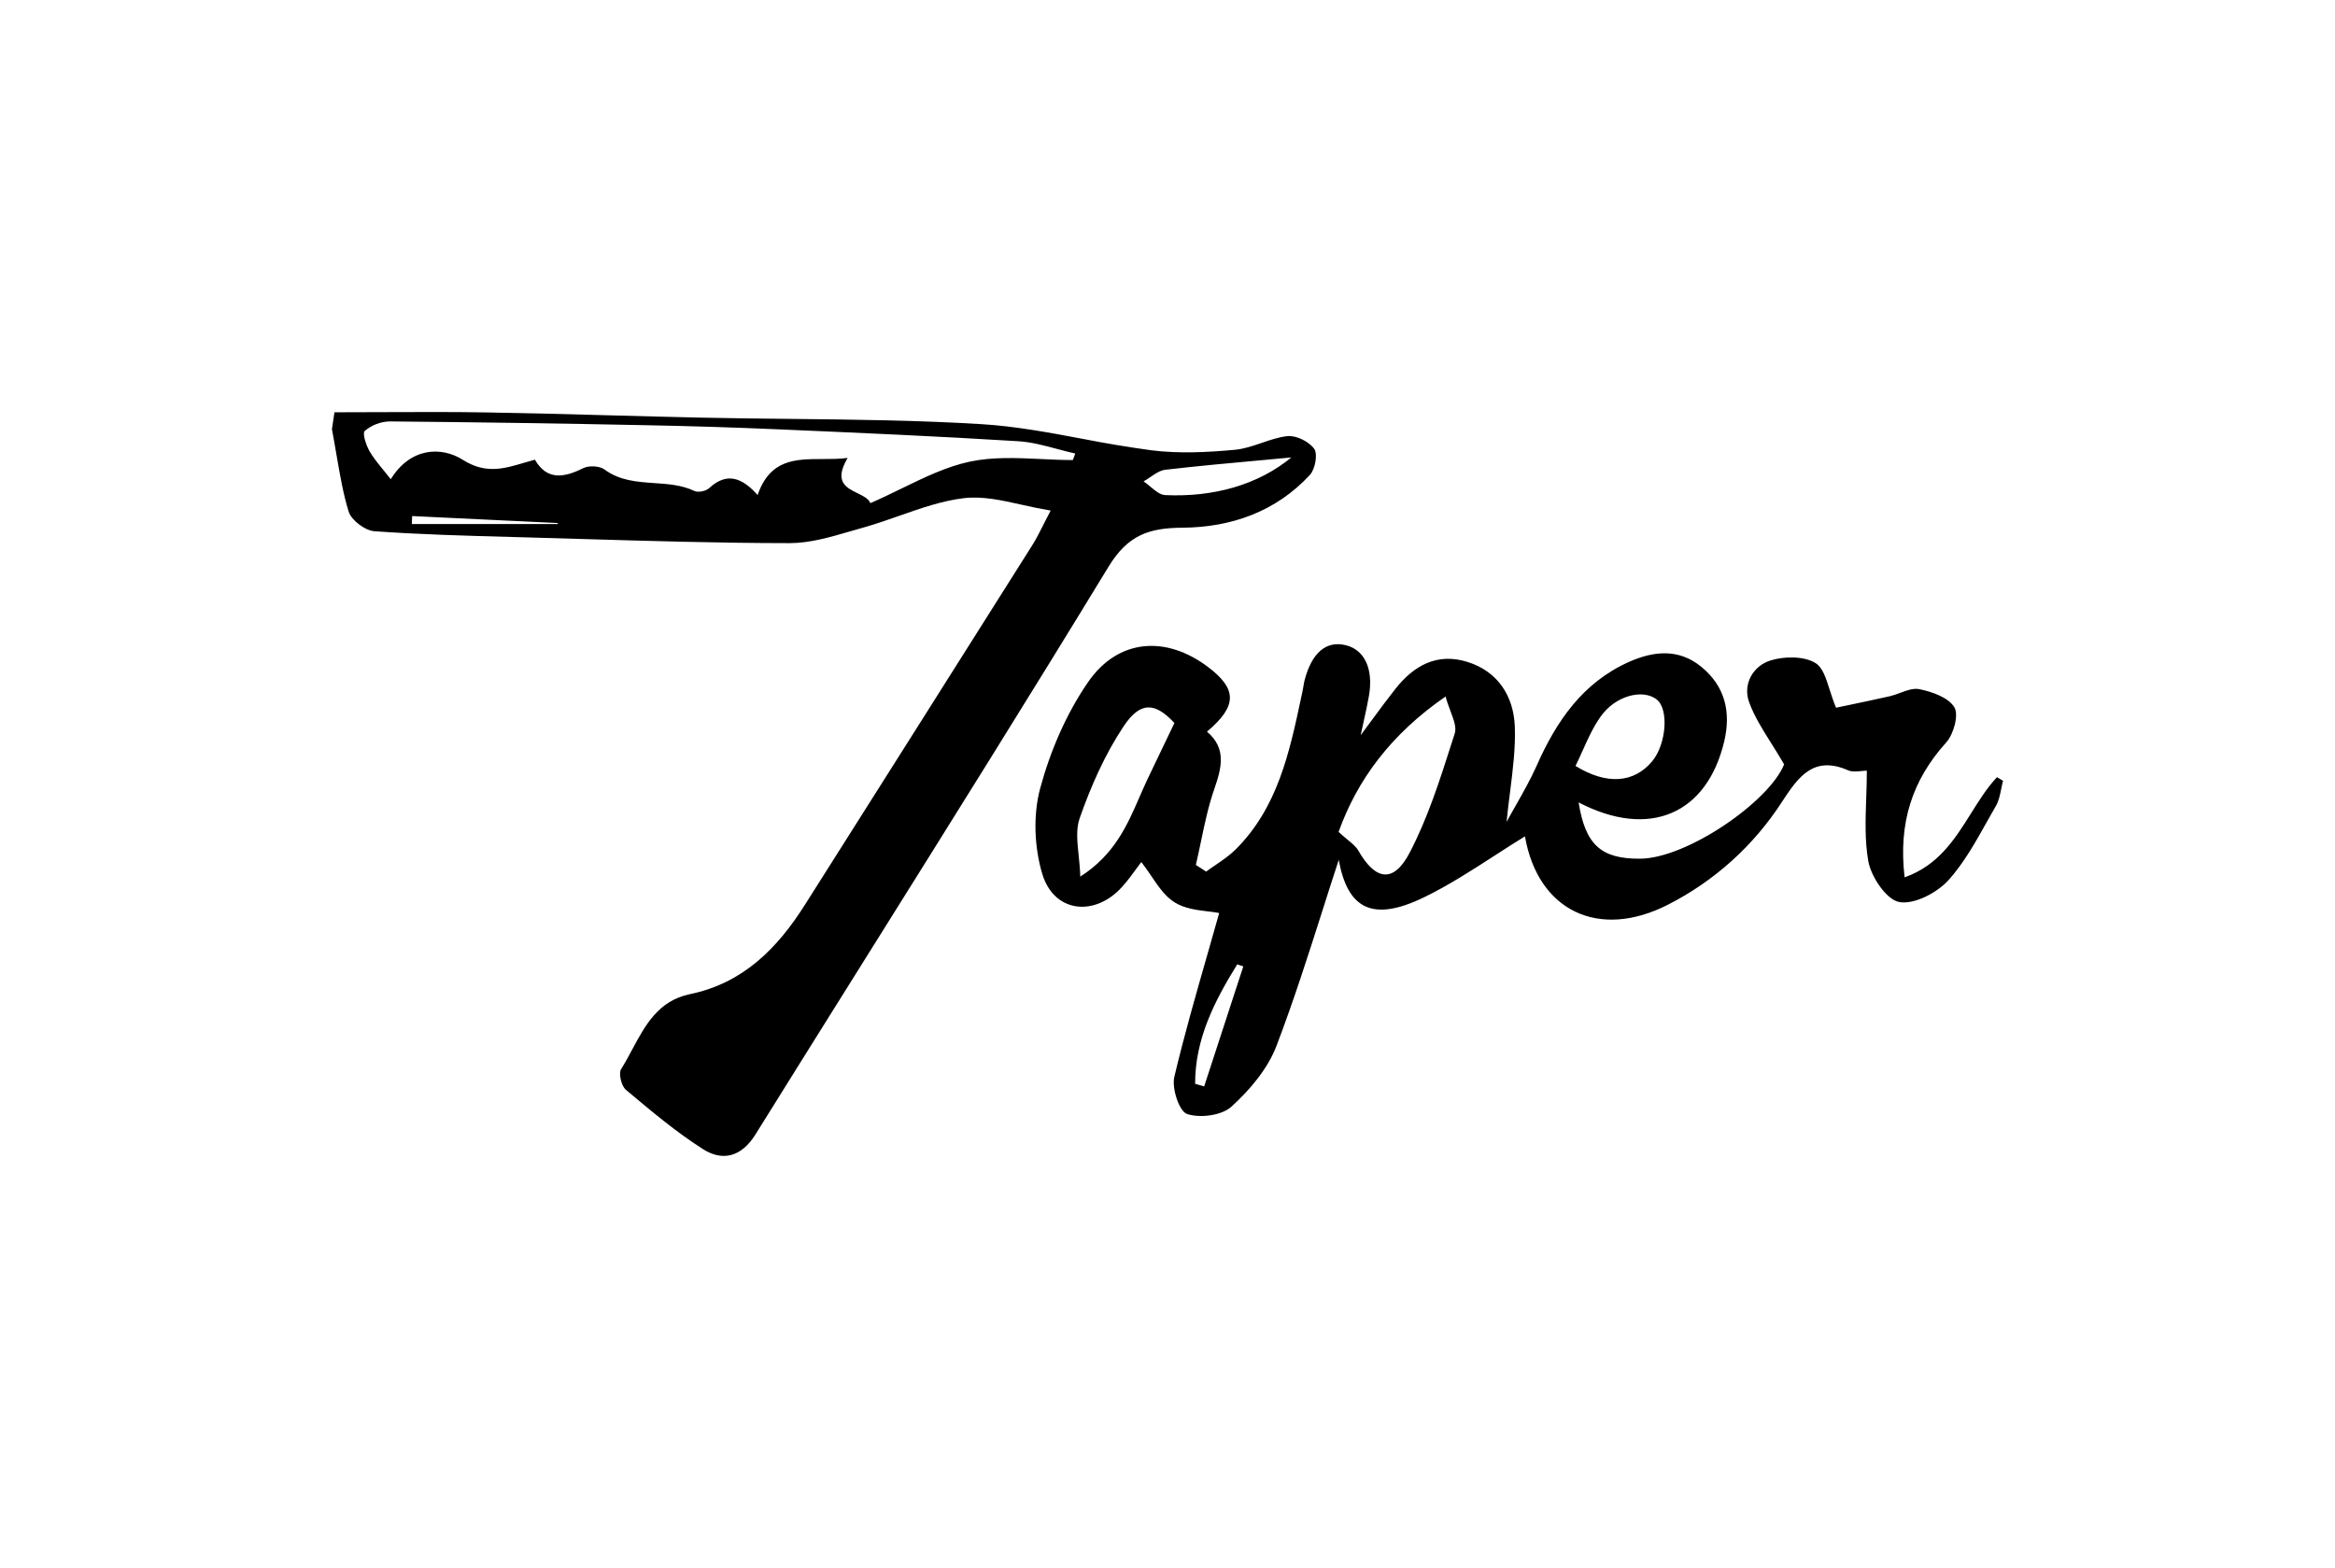 <svg width="204" height="137" viewBox="0 0 204 137" fill="none" xmlns="http://www.w3.org/2000/svg">
<path fill-rule="evenodd" clip-rule="evenodd" d="M29.22 36.024C30.681 36.024 32.109 36.016 33.517 36.011C36.596 35.999 39.574 35.986 42.551 36.037C46.188 36.097 49.826 36.196 53.465 36.295C56.04 36.363 58.617 36.434 61.197 36.49C63.788 36.546 66.38 36.574 68.973 36.601C74.577 36.66 80.18 36.721 85.766 37.062C88.703 37.242 91.615 37.787 94.532 38.334C96.54 38.73 98.56 39.067 100.588 39.344C102.994 39.648 105.48 39.524 107.903 39.299C108.691 39.223 109.461 38.962 110.23 38.699C110.97 38.445 111.709 38.194 112.466 38.108C113.231 38.022 114.365 38.58 114.818 39.218C115.143 39.679 114.899 40.998 114.439 41.497C111.463 44.714 107.557 46.076 103.318 46.109C100.393 46.127 98.54 46.737 96.841 49.528C89.961 60.824 82.94 72.037 75.921 83.249C72.609 88.542 69.295 93.831 65.998 99.129C64.796 101.064 63.15 101.512 61.418 100.408C59.088 98.924 56.949 97.126 54.827 95.343L54.682 95.221C54.288 94.892 54.024 93.795 54.265 93.413C54.617 92.858 54.931 92.27 55.247 91.678C56.382 89.563 57.526 87.433 60.286 86.863C64.927 85.903 67.915 82.861 70.32 79.062C76.954 68.582 83.588 58.099 90.207 47.606C90.513 47.122 90.774 46.606 91.116 45.927C91.306 45.547 91.524 45.116 91.79 44.61C90.95 44.468 90.115 44.3 89.285 44.106C87.518 43.711 85.837 43.336 84.221 43.526C82.305 43.754 80.444 44.41 78.575 45.066C77.532 45.433 76.483 45.8 75.425 46.097C75.045 46.2 74.665 46.312 74.278 46.426C72.528 46.937 70.748 47.457 68.984 47.457C62.891 47.454 56.799 47.272 50.707 47.092C49.135 47.045 47.562 46.999 45.99 46.955L44.732 46.92C40.721 46.811 36.705 46.704 32.704 46.416C31.889 46.357 30.694 45.453 30.461 44.699C29.988 43.174 29.717 41.588 29.41 39.816C29.284 39.078 29.154 38.309 29 37.498L29.22 36.024ZM93.729 40.198L93.835 39.912L93.942 39.628C93.415 39.511 92.891 39.37 92.364 39.23C91.23 38.926 90.096 38.623 88.946 38.552C81.988 38.121 75.02 37.817 68.052 37.516C64.146 37.347 60.239 37.225 56.331 37.151C48.896 36.998 41.46 36.889 34.024 36.822C33.232 36.85 32.472 37.142 31.866 37.653C31.643 37.843 31.978 38.891 32.282 39.42C32.601 39.977 33.011 40.477 33.479 41.049C33.689 41.305 33.91 41.576 34.14 41.872C35.854 39.089 38.559 38.99 40.43 40.175C42.417 41.431 43.99 40.968 45.777 40.438C46.089 40.347 46.405 40.254 46.732 40.165C47.783 41.983 49.259 41.753 50.95 40.907C51.449 40.659 52.383 40.704 52.819 41.026C54.136 42.001 55.65 42.105 57.161 42.211C58.369 42.292 59.574 42.376 60.676 42.903C61.002 43.055 61.671 42.91 61.952 42.655C63.496 41.224 64.841 41.73 66.188 43.255C67.279 40.122 69.48 40.114 71.845 40.109C72.574 40.109 73.321 40.107 74.055 40.013C72.832 42.08 73.921 42.609 74.916 43.095C75.41 43.336 75.878 43.564 76.04 43.962C76.982 43.554 77.889 43.111 78.785 42.675C80.783 41.702 82.705 40.765 84.735 40.335C86.743 39.909 88.857 40.011 90.969 40.109C91.893 40.155 92.817 40.198 93.729 40.198ZM112.818 39.97C111.978 40.051 111.119 40.13 110.251 40.208C107.519 40.456 104.665 40.715 101.822 41.044C101.363 41.094 100.93 41.391 100.5 41.685C100.309 41.819 100.112 41.945 99.91 42.062C100.112 42.194 100.307 42.361 100.507 42.526C100.93 42.883 101.356 43.237 101.796 43.26C106.045 43.455 109.921 42.356 112.818 39.972V39.97ZM48.755 45.788C48.737 45.757 48.719 45.728 48.699 45.699C46.633 45.598 44.565 45.499 42.498 45.403L36.009 45.091L35.993 45.441L35.981 45.788H48.752H48.755ZM143.281 75.03C139.893 75.05 138.506 73.827 137.918 70.112C144.094 73.331 149.135 71.137 150.642 64.768C151.242 62.2 150.71 59.971 148.647 58.271C146.661 56.638 144.451 56.878 142.276 57.853C138.263 59.664 135.974 63.015 134.252 66.905C133.733 68.07 133.1 69.19 132.467 70.309C132.181 70.808 131.897 71.31 131.624 71.816C131.71 70.915 131.821 70.033 131.933 69.165C132.178 67.214 132.414 65.33 132.343 63.463C132.239 60.875 130.905 58.676 128.205 57.836C125.562 57.008 123.521 58.147 121.908 60.196C121.247 61.029 120.617 61.886 119.915 62.838C119.589 63.281 119.247 63.747 118.877 64.241L119.153 62.972C119.328 62.187 119.475 61.508 119.596 60.824C120.009 58.479 119.234 56.792 117.589 56.379C115.872 55.949 114.601 57.028 113.973 59.452C113.932 59.611 113.904 59.778 113.879 59.943C113.859 60.075 113.836 60.207 113.808 60.338L113.682 60.931C112.659 65.738 111.633 70.547 107.959 74.217C107.44 74.731 106.827 75.152 106.212 75.572C105.931 75.762 105.65 75.955 105.376 76.157L104.478 75.575C104.637 74.896 104.779 74.212 104.923 73.528C105.245 71.983 105.569 70.438 106.083 68.957C106.739 67.072 107.172 65.388 105.45 63.929C108.126 61.668 108.093 60.196 105.503 58.251C101.867 55.526 97.694 55.792 95.071 59.586C93.159 62.354 91.749 65.639 90.873 68.894C90.248 71.224 90.362 74.045 91.063 76.37C92.078 79.739 95.623 80.146 98.016 77.51C98.507 76.97 98.935 76.38 99.297 75.881C99.449 75.676 99.586 75.486 99.712 75.322C100.016 75.707 100.295 76.119 100.573 76.527C101.191 77.441 101.794 78.335 102.632 78.852C103.5 79.394 104.619 79.526 105.549 79.637C105.908 79.678 106.24 79.718 106.516 79.776C106.172 81.007 105.815 82.248 105.458 83.495C104.46 86.98 103.445 90.515 102.596 94.094C102.361 95.094 103.022 97.108 103.708 97.336C104.84 97.716 106.734 97.472 107.587 96.695C109.202 95.229 110.767 93.377 111.529 91.366C113.041 87.4 114.33 83.35 115.553 79.511C116.029 78.016 116.495 76.55 116.961 75.137C117.733 79.374 119.867 80.612 124.417 78.401C126.567 77.355 128.588 76.048 130.585 74.757C131.469 74.187 132.345 73.617 133.229 73.078C134.363 79.587 139.678 82.145 145.74 79.04C149.783 76.981 153.21 73.89 155.673 70.079C157.104 67.896 158.428 65.976 161.474 67.311C161.806 67.455 162.218 67.412 162.606 67.374C162.778 67.356 162.945 67.338 163.099 67.338C163.099 68.136 163.072 68.934 163.044 69.724C162.978 71.598 162.915 73.44 163.221 75.218C163.459 76.606 164.809 78.612 165.933 78.817C167.249 79.057 169.265 77.993 170.27 76.864C171.587 75.38 172.584 73.602 173.574 71.831C173.838 71.36 174.101 70.892 174.37 70.428C174.625 69.985 174.734 69.456 174.84 68.926C174.889 68.688 174.937 68.45 175 68.22L174.732 68.063L174.466 67.908C173.595 68.84 172.901 69.95 172.2 71.069C170.792 73.316 169.354 75.613 166.399 76.659C165.842 71.928 167.044 68.184 170.04 64.864C170.685 64.145 171.146 62.463 170.744 61.799C170.23 60.943 168.799 60.442 167.677 60.214C167.161 60.113 166.586 60.325 166.004 60.543C165.703 60.662 165.395 60.761 165.082 60.84C163.806 61.126 162.522 61.397 161.499 61.609L160.408 61.837C160.183 61.3 160.01 60.761 159.848 60.257C159.517 59.218 159.236 58.332 158.635 57.95C157.64 57.316 155.896 57.329 154.68 57.709C153.138 58.193 152.242 59.798 152.817 61.364C153.268 62.592 153.979 63.724 154.759 64.965C155.123 65.543 155.501 66.143 155.873 66.789C154.549 70.061 147.358 75.013 143.281 75.03ZM116.948 72.688C118.556 68.192 121.483 64.178 126.294 60.86C126.418 61.316 126.577 61.744 126.724 62.136C127.018 62.914 127.263 63.57 127.094 64.091L126.818 64.953C125.777 68.21 124.726 71.502 123.156 74.506C121.744 77.206 120.166 76.93 118.675 74.326C118.485 73.992 118.168 73.731 117.74 73.376C117.47 73.154 117.205 72.925 116.948 72.688ZM98.16 63.471C99.662 61.209 100.958 61.409 102.604 63.172L101.746 64.965C101.239 66.016 100.748 67.037 100.262 68.063C100.016 68.582 99.786 69.111 99.553 69.643C98.474 72.125 97.358 74.691 94.38 76.595C94.362 75.937 94.296 75.314 94.236 74.721C94.109 73.505 94 72.432 94.322 71.507C95.299 68.714 96.527 65.928 98.16 63.471ZM144.334 66.528C142.76 68.41 140.387 68.615 137.647 66.926C137.86 66.495 138.06 66.049 138.26 65.603C138.718 64.58 139.182 63.55 139.822 62.64C141.114 60.781 143.512 60.171 144.732 61.111C145.818 61.951 145.59 65.026 144.334 66.53V66.528ZM105.204 94.927L104.414 94.697C104.404 90.784 106.108 87.473 108.091 84.262L108.357 84.351L108.623 84.439L105.204 94.925V94.927Z" fill="black"/>
</svg>
